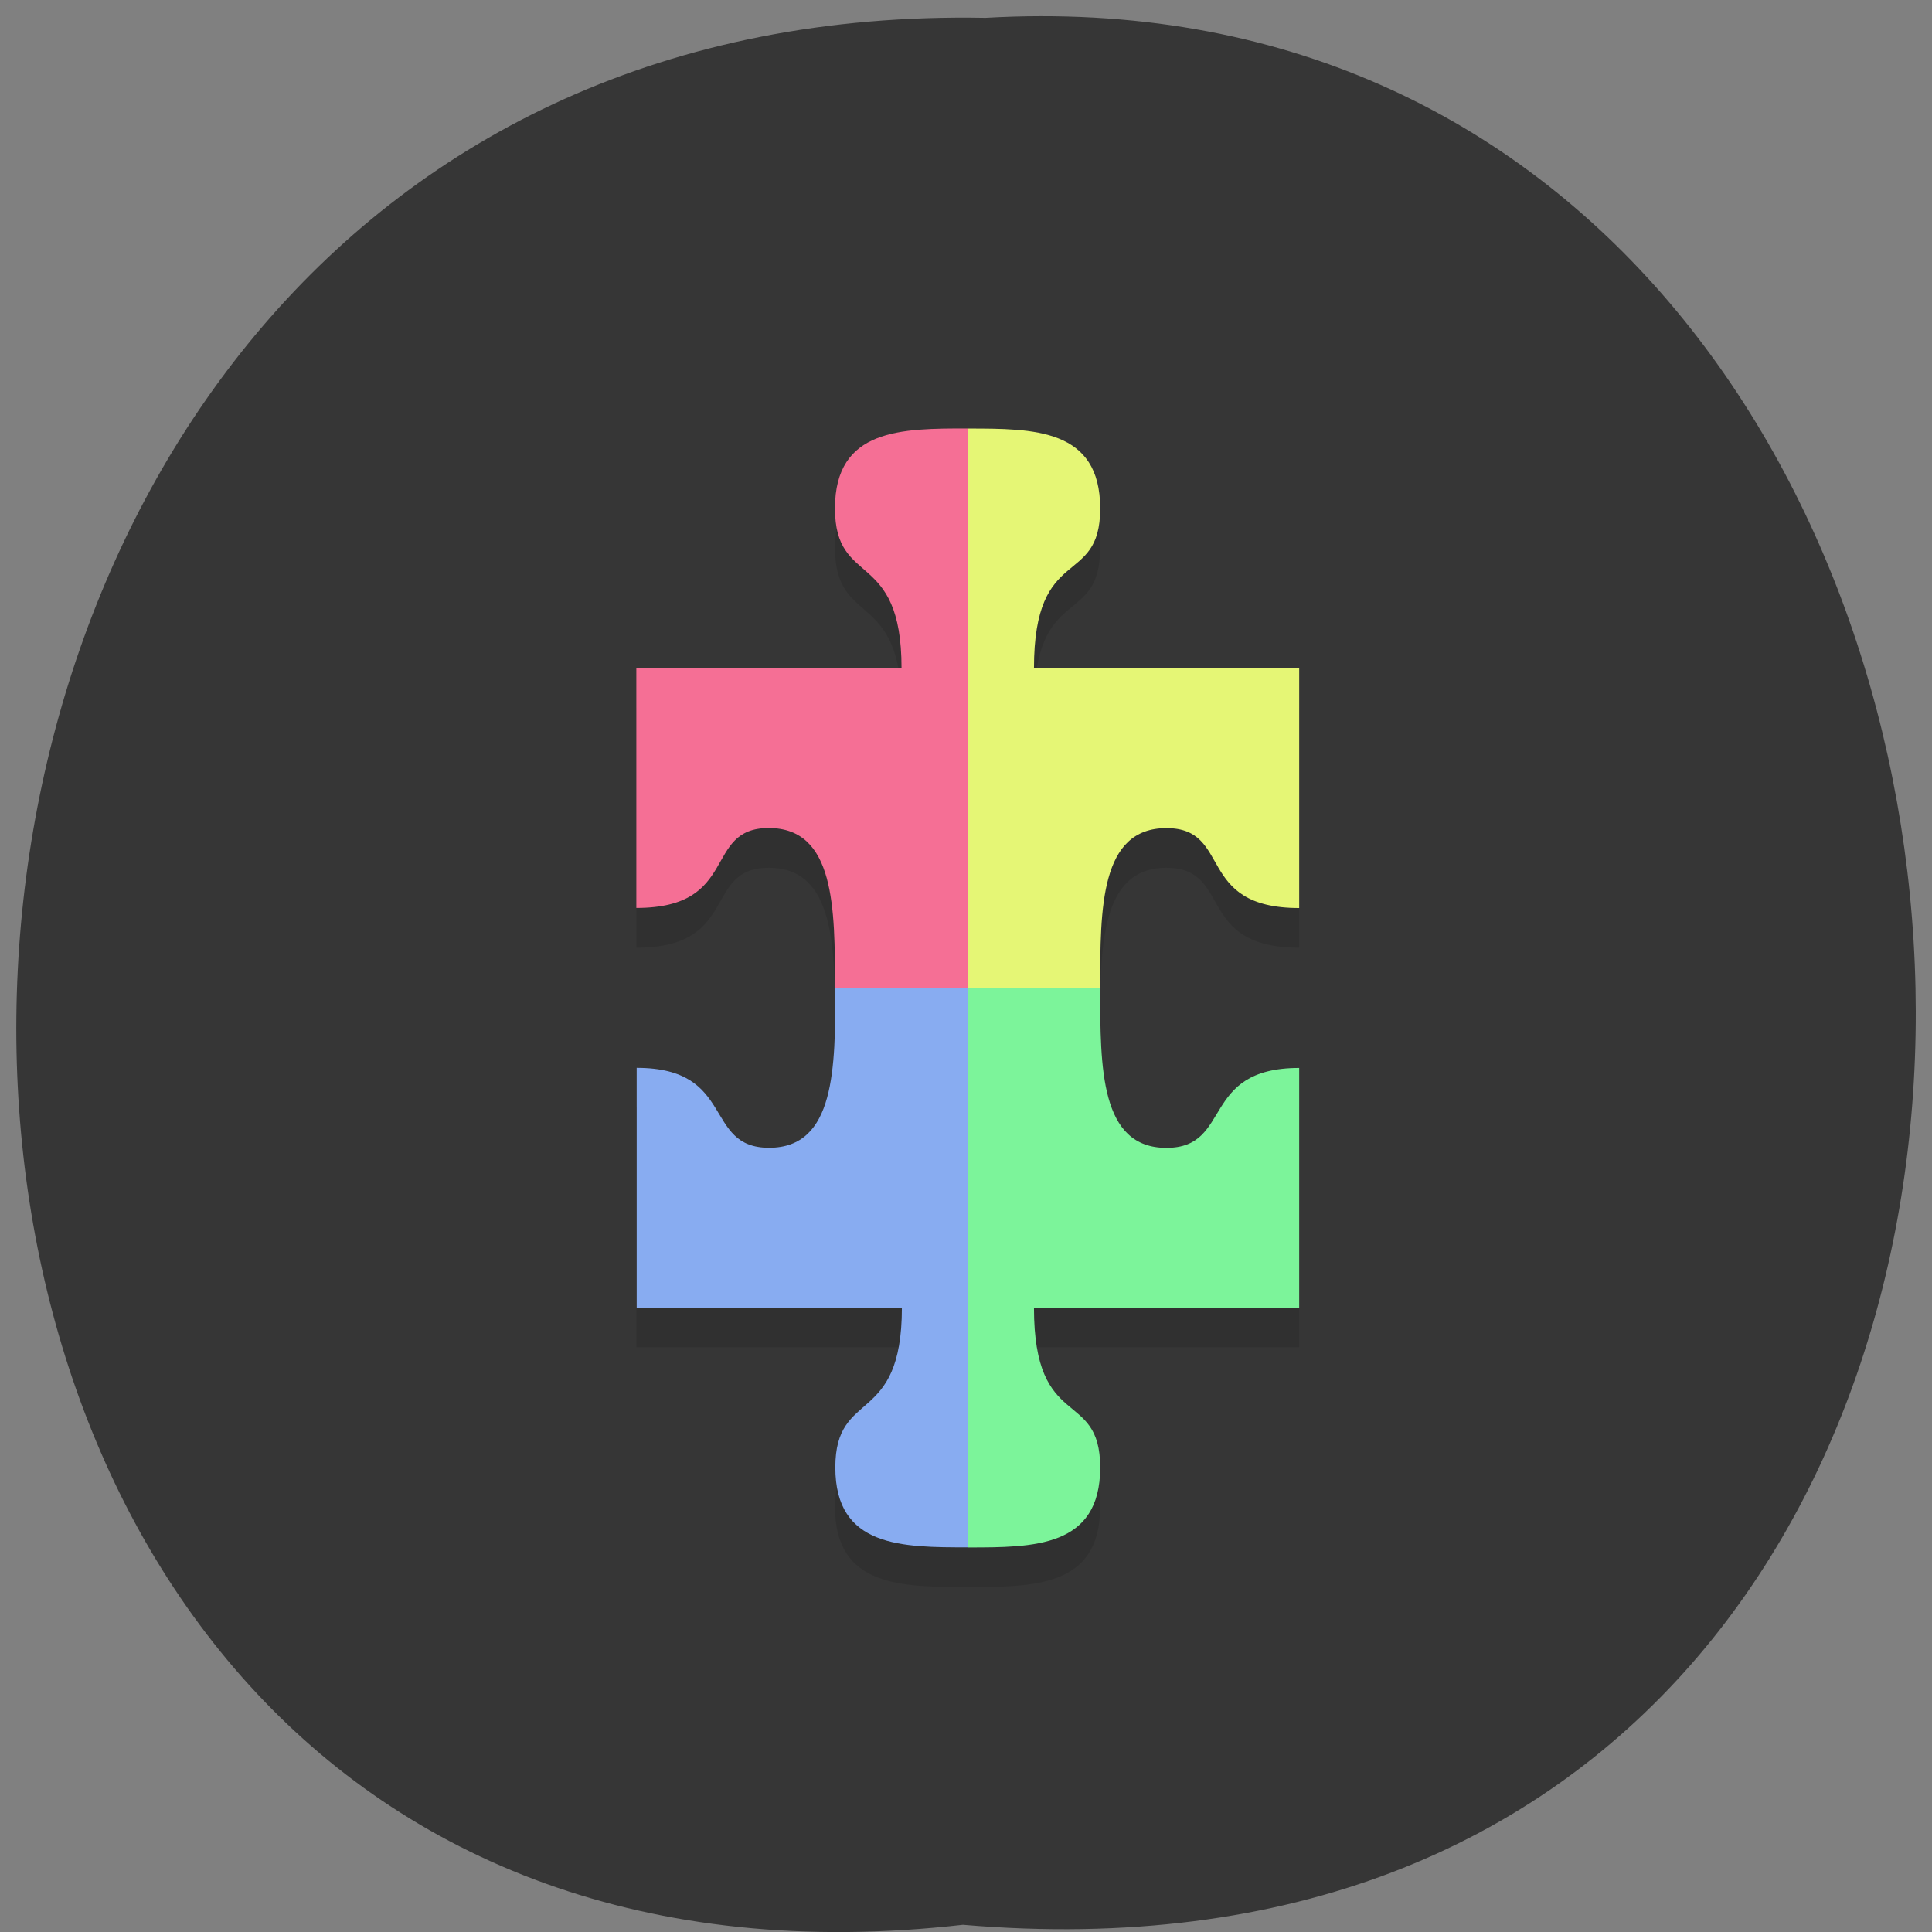 <svg xmlns="http://www.w3.org/2000/svg" viewBox="0 0 22 22"><rect x="0" y="0" width="22" height="22" fill="#808080" stroke="none"/><path d="m 10.965 21.918 c -14.516 1.652 -14.313 -21.992 0.258 -21.715 c 13.551 -0.777 14.773 23 -0.258 21.715" fill="#363636"/><path d="m 11.02 5.332 c -0.754 0 -1.512 0 -1.512 0.91 c 0 0.91 0.758 0.457 0.758 1.82 h -3.02 v 2.73 c 1.184 0 0.754 -0.91 1.508 -0.91 c 0.754 0 0.754 0.91 0.754 1.82 c 0 0.91 0 1.82 -0.754 1.82 c -0.754 0 -0.375 -0.91 -1.508 -0.91 v 2.73 h 3.02 c 0 1.367 -0.758 0.91 -0.758 1.82 c 0 0.91 0.758 0.91 1.512 0.91 c 0.754 0 1.508 0 1.508 -0.91 c 0 -0.91 -0.754 -0.391 -0.754 -1.82 h 3.02 v -2.73 c -1.133 0 -0.754 0.91 -1.512 0.91 c -0.754 0 -0.754 -0.91 -0.754 -1.82 c 0 -0.91 0 -1.82 0.754 -1.82 c 0.758 0 0.324 0.91 1.512 0.91 v -2.73 h -3.02 c 0 -1.43 0.754 -0.91 0.754 -1.82 c 0 -0.91 -0.754 -0.91 -1.508 -0.91" fill-opacity="0.102"/><path d="m 11.02 4.879 c -0.754 0 -1.512 0 -1.512 0.91 c 0 0.91 0.758 0.453 0.758 1.82 h -3.02 v 2.73 c 1.184 0 0.754 -0.91 1.508 -0.91 c 0.754 0 0.754 0.91 0.754 1.82 l 2.266 0.453" fill="#f56f95"/><path d="m 9.512 11.25 c 0 0.91 0 1.82 -0.754 1.82 c -0.754 0 -0.375 -0.91 -1.508 -0.91 v 2.73 h 3.02 c 0 1.363 -0.758 0.91 -0.758 1.82 c 0 0.91 0.758 0.91 1.512 0.91 l 0.754 -6.371" fill="#88acf1"/><path d="m 11.02 11.25 v 6.371 c 0.754 0 1.508 0 1.508 -0.91 c 0 -0.91 -0.754 -0.395 -0.754 -1.82 h 3.02 v -2.73 c -1.133 0 -0.754 0.91 -1.512 0.91 c -0.754 0 -0.754 -0.91 -0.754 -1.82" fill="#7cf49a"/><path d="m 11.02 4.879 v 6.371 h 1.508 c 0 -0.91 0 -1.82 0.754 -1.82 c 0.758 0 0.324 0.91 1.512 0.91 v -2.73 h -3.02 c 0 -1.43 0.754 -0.91 0.754 -1.82 c 0 -0.91 -0.754 -0.91 -1.508 -0.91" fill="#e5f675"/></svg>